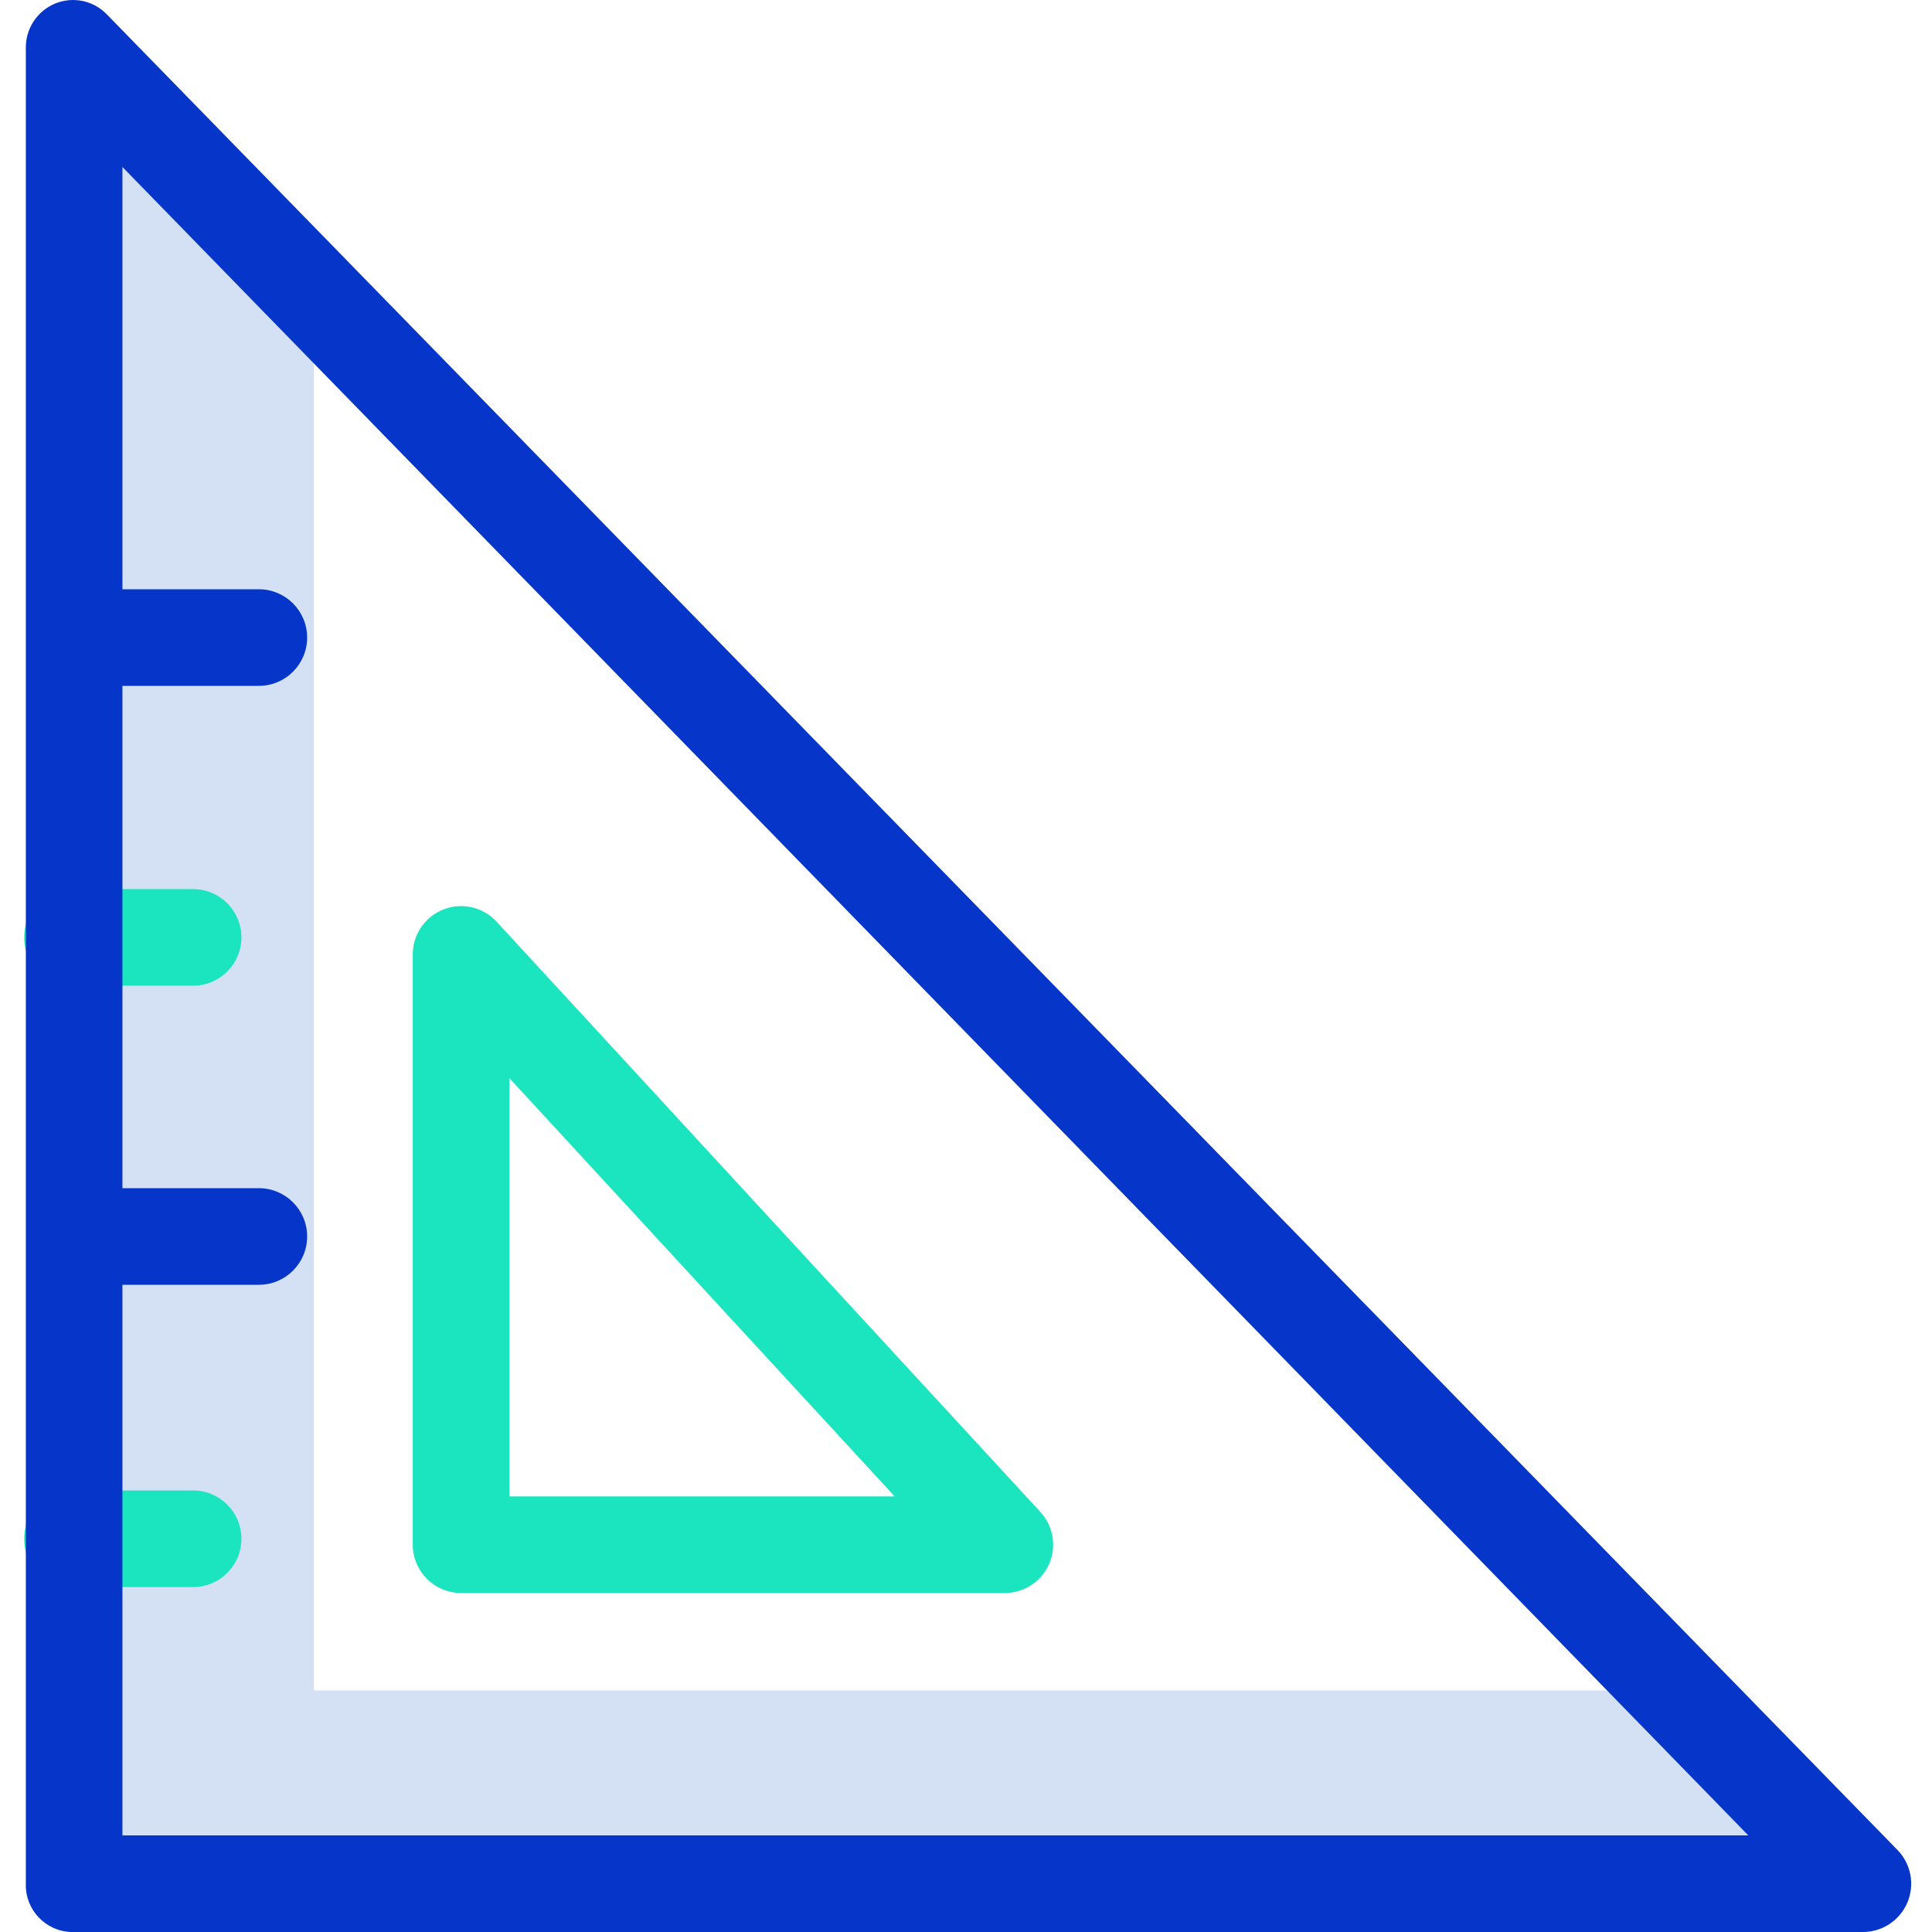 <svg height="400pt" viewBox="-5 0 400 400" width="400pt" xmlns="http://www.w3.org/2000/svg"><path d="m60 350v-288.746l-50-51.254v380h370.695l-39.02-40zm0 0" fill="#d4e1f4"/><g fill="#1ae5be"><path d="m203.039 329.809h-112.582c-5.523 0-10-4.477-10-10v-122.207c0-4.121 2.527-7.82 6.363-9.316 3.84-1.5 8.203-.492 10.992 2.539l112.582 122.207c2.691 2.922 3.398 7.156 1.805 10.793s-5.188 5.984-9.16 5.984zm-102.582-20h79.773l-79.773-86.602zm0 0"/><path d="m34.98 204.078h-24.98c-5.523 0-10-4.477-10-10s4.477-10 10-10h24.98c5.52 0 10 4.477 10 10s-4.48 10-10 10zm0 0"/><path d="m34.98 328.586h-24.98c-5.523 0-10-4.48-10-10 0-5.523 4.477-10 10-10h24.98c5.52 0 10 4.477 10 10 0 5.52-4.48 10-10 10zm0 0"/></g><path d="m17.156 3.016c-2.77-2.906-7.039-3.812-10.754-2.277-3.727 1.551-6.129 5.223-6.055 9.262v380c-.164 5.363 4.055 9.84 9.414 10h.238 370.695c4.02 0 7.652-2.41 9.215-6.117 1.562-3.707.75-7.988-2.059-10.867zm3.191 376.984v-114h28.242c5.523 0 10-4.477 10-10s-4.477-10-10-10h-28.242v-104h28.242c5.523 0 10-4.477 10-10s-4.477-10-10-10h-28.242v-87.43l336.621 345.43zm0 0" fill="#0635c9"/></svg>